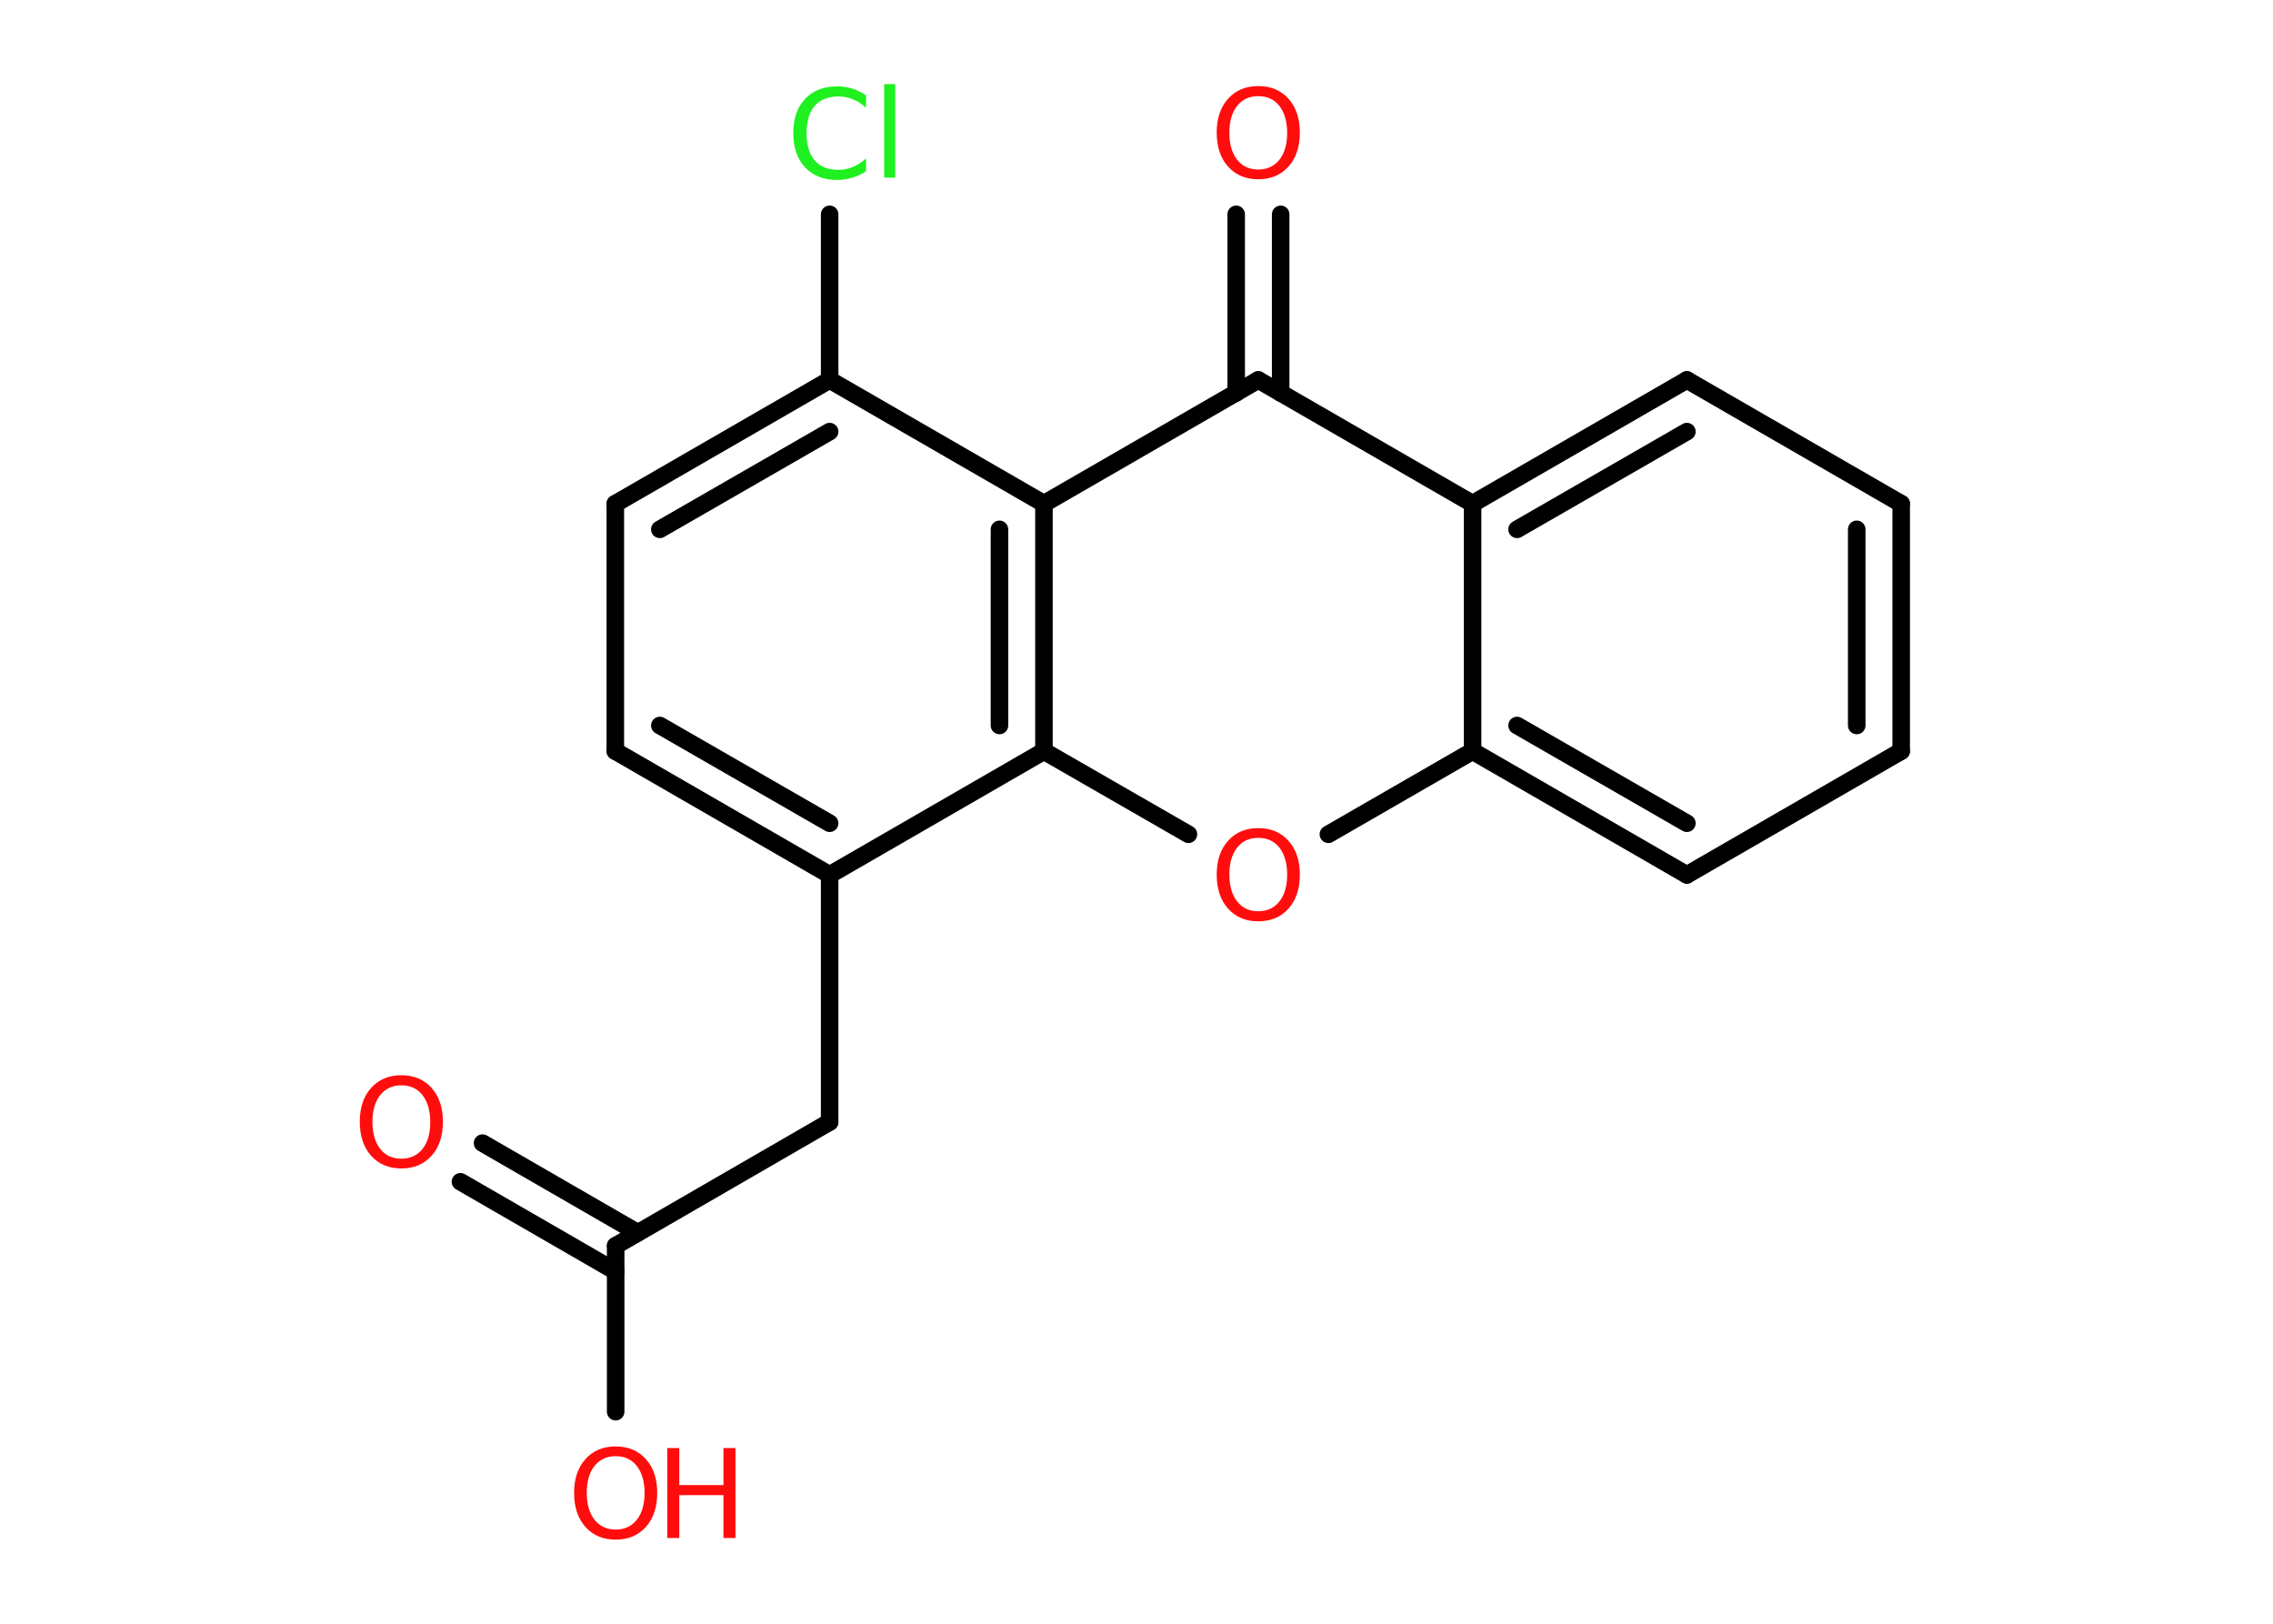<?xml version='1.0' encoding='UTF-8'?>
<!DOCTYPE svg PUBLIC "-//W3C//DTD SVG 1.1//EN" "http://www.w3.org/Graphics/SVG/1.1/DTD/svg11.dtd">
<svg version='1.2' xmlns='http://www.w3.org/2000/svg' xmlns:xlink='http://www.w3.org/1999/xlink' width='70.0mm' height='50.0mm' viewBox='0 0 70.0 50.0'>
  <desc>Generated by the Chemistry Development Kit (http://github.com/cdk)</desc>
  <g stroke-linecap='round' stroke-linejoin='round' stroke='#000000' stroke-width='.54' fill='#FF0D0D'>
    <rect x='.0' y='.0' width='70.0' height='50.0' fill='#FFFFFF' stroke='none'/>
    <g id='mol1' class='mol'>
      <g id='mol1bnd1' class='bond'>
        <line x1='14.86' y1='35.2' x2='19.64' y2='37.96'/>
        <line x1='14.18' y1='36.39' x2='18.96' y2='39.15'/>
      </g>
      <line id='mol1bnd2' class='bond' x1='18.96' y1='38.36' x2='18.96' y2='43.47'/>
      <line id='mol1bnd3' class='bond' x1='18.96' y1='38.36' x2='25.55' y2='34.55'/>
      <line id='mol1bnd4' class='bond' x1='25.55' y1='34.55' x2='25.55' y2='26.94'/>
      <g id='mol1bnd5' class='bond'>
        <line x1='18.95' y1='23.13' x2='25.55' y2='26.94'/>
        <line x1='20.32' y1='22.34' x2='25.55' y2='25.35'/>
      </g>
      <line id='mol1bnd6' class='bond' x1='18.95' y1='23.13' x2='18.95' y2='15.51'/>
      <g id='mol1bnd7' class='bond'>
        <line x1='25.55' y1='11.7' x2='18.95' y2='15.51'/>
        <line x1='25.55' y1='13.29' x2='20.32' y2='16.3'/>
      </g>
      <line id='mol1bnd8' class='bond' x1='25.55' y1='11.7' x2='25.55' y2='6.6'/>
      <line id='mol1bnd9' class='bond' x1='25.55' y1='11.7' x2='32.15' y2='15.51'/>
      <line id='mol1bnd10' class='bond' x1='32.15' y1='15.51' x2='38.75' y2='11.7'/>
      <g id='mol1bnd11' class='bond'>
        <line x1='38.07' y1='12.1' x2='38.07' y2='6.6'/>
        <line x1='39.44' y1='12.1' x2='39.44' y2='6.6'/>
      </g>
      <line id='mol1bnd12' class='bond' x1='38.75' y1='11.7' x2='45.35' y2='15.51'/>
      <g id='mol1bnd13' class='bond'>
        <line x1='51.95' y1='11.7' x2='45.35' y2='15.51'/>
        <line x1='51.95' y1='13.29' x2='46.72' y2='16.3'/>
      </g>
      <line id='mol1bnd14' class='bond' x1='51.95' y1='11.7' x2='58.55' y2='15.51'/>
      <g id='mol1bnd15' class='bond'>
        <line x1='58.55' y1='23.13' x2='58.55' y2='15.51'/>
        <line x1='57.18' y1='22.34' x2='57.18' y2='16.3'/>
      </g>
      <line id='mol1bnd16' class='bond' x1='58.55' y1='23.13' x2='51.95' y2='26.94'/>
      <g id='mol1bnd17' class='bond'>
        <line x1='45.35' y1='23.13' x2='51.95' y2='26.94'/>
        <line x1='46.72' y1='22.34' x2='51.95' y2='25.35'/>
      </g>
      <line id='mol1bnd18' class='bond' x1='45.35' y1='15.51' x2='45.35' y2='23.13'/>
      <line id='mol1bnd19' class='bond' x1='45.35' y1='23.13' x2='40.91' y2='25.69'/>
      <line id='mol1bnd20' class='bond' x1='36.6' y1='25.69' x2='32.15' y2='23.13'/>
      <line id='mol1bnd21' class='bond' x1='25.55' y1='26.94' x2='32.15' y2='23.13'/>
      <g id='mol1bnd22' class='bond'>
        <line x1='32.15' y1='23.13' x2='32.15' y2='15.51'/>
        <line x1='30.78' y1='22.34' x2='30.78' y2='16.3'/>
      </g>
      <path id='mol1atm1' class='atom' d='M12.36 33.42q-.41 .0 -.65 .3q-.24 .3 -.24 .83q.0 .52 .24 .83q.24 .3 .65 .3q.41 .0 .65 -.3q.24 -.3 .24 -.83q.0 -.52 -.24 -.83q-.24 -.3 -.65 -.3zM12.36 33.11q.58 .0 .93 .39q.35 .39 .35 1.04q.0 .66 -.35 1.05q-.35 .39 -.93 .39q-.58 .0 -.93 -.39q-.35 -.39 -.35 -1.05q.0 -.65 .35 -1.04q.35 -.39 .93 -.39z' stroke='none'/>
      <g id='mol1atm3' class='atom'>
        <path d='M18.96 44.84q-.41 .0 -.65 .3q-.24 .3 -.24 .83q.0 .52 .24 .83q.24 .3 .65 .3q.41 .0 .65 -.3q.24 -.3 .24 -.83q.0 -.52 -.24 -.83q-.24 -.3 -.65 -.3zM18.96 44.54q.58 .0 .93 .39q.35 .39 .35 1.04q.0 .66 -.35 1.05q-.35 .39 -.93 .39q-.58 .0 -.93 -.39q-.35 -.39 -.35 -1.05q.0 -.65 .35 -1.04q.35 -.39 .93 -.39z' stroke='none'/>
        <path d='M20.55 44.59h.37v1.14h1.36v-1.14h.37v2.77h-.37v-1.32h-1.36v1.32h-.37v-2.77z' stroke='none'/>
      </g>
      <path id='mol1atm9' class='atom' d='M26.67 2.92v.4q-.19 -.18 -.4 -.26q-.21 -.09 -.45 -.09q-.47 .0 -.73 .29q-.25 .29 -.25 .84q.0 .55 .25 .84q.25 .29 .73 .29q.24 .0 .45 -.09q.21 -.09 .4 -.26v.39q-.2 .14 -.42 .2q-.22 .07 -.47 .07q-.63 .0 -.99 -.39q-.36 -.39 -.36 -1.05q.0 -.67 .36 -1.05q.36 -.39 .99 -.39q.25 .0 .47 .07q.22 .07 .41 .2zM27.23 2.59h.34v2.88h-.34v-2.88z' stroke='none' fill='#1FF01F'/>
      <path id='mol1atm12' class='atom' d='M38.75 2.96q-.41 .0 -.65 .3q-.24 .3 -.24 .83q.0 .52 .24 .83q.24 .3 .65 .3q.41 .0 .65 -.3q.24 -.3 .24 -.83q.0 -.52 -.24 -.83q-.24 -.3 -.65 -.3zM38.75 2.65q.58 .0 .93 .39q.35 .39 .35 1.04q.0 .66 -.35 1.05q-.35 .39 -.93 .39q-.58 .0 -.93 -.39q-.35 -.39 -.35 -1.05q.0 -.65 .35 -1.04q.35 -.39 .93 -.39z' stroke='none'/>
      <path id='mol1atm19' class='atom' d='M38.75 25.8q-.41 .0 -.65 .3q-.24 .3 -.24 .83q.0 .52 .24 .83q.24 .3 .65 .3q.41 .0 .65 -.3q.24 -.3 .24 -.83q.0 -.52 -.24 -.83q-.24 -.3 -.65 -.3zM38.75 25.5q.58 .0 .93 .39q.35 .39 .35 1.04q.0 .66 -.35 1.05q-.35 .39 -.93 .39q-.58 .0 -.93 -.39q-.35 -.39 -.35 -1.05q.0 -.65 .35 -1.04q.35 -.39 .93 -.39z' stroke='none'/>
    </g>
  </g>
</svg>
